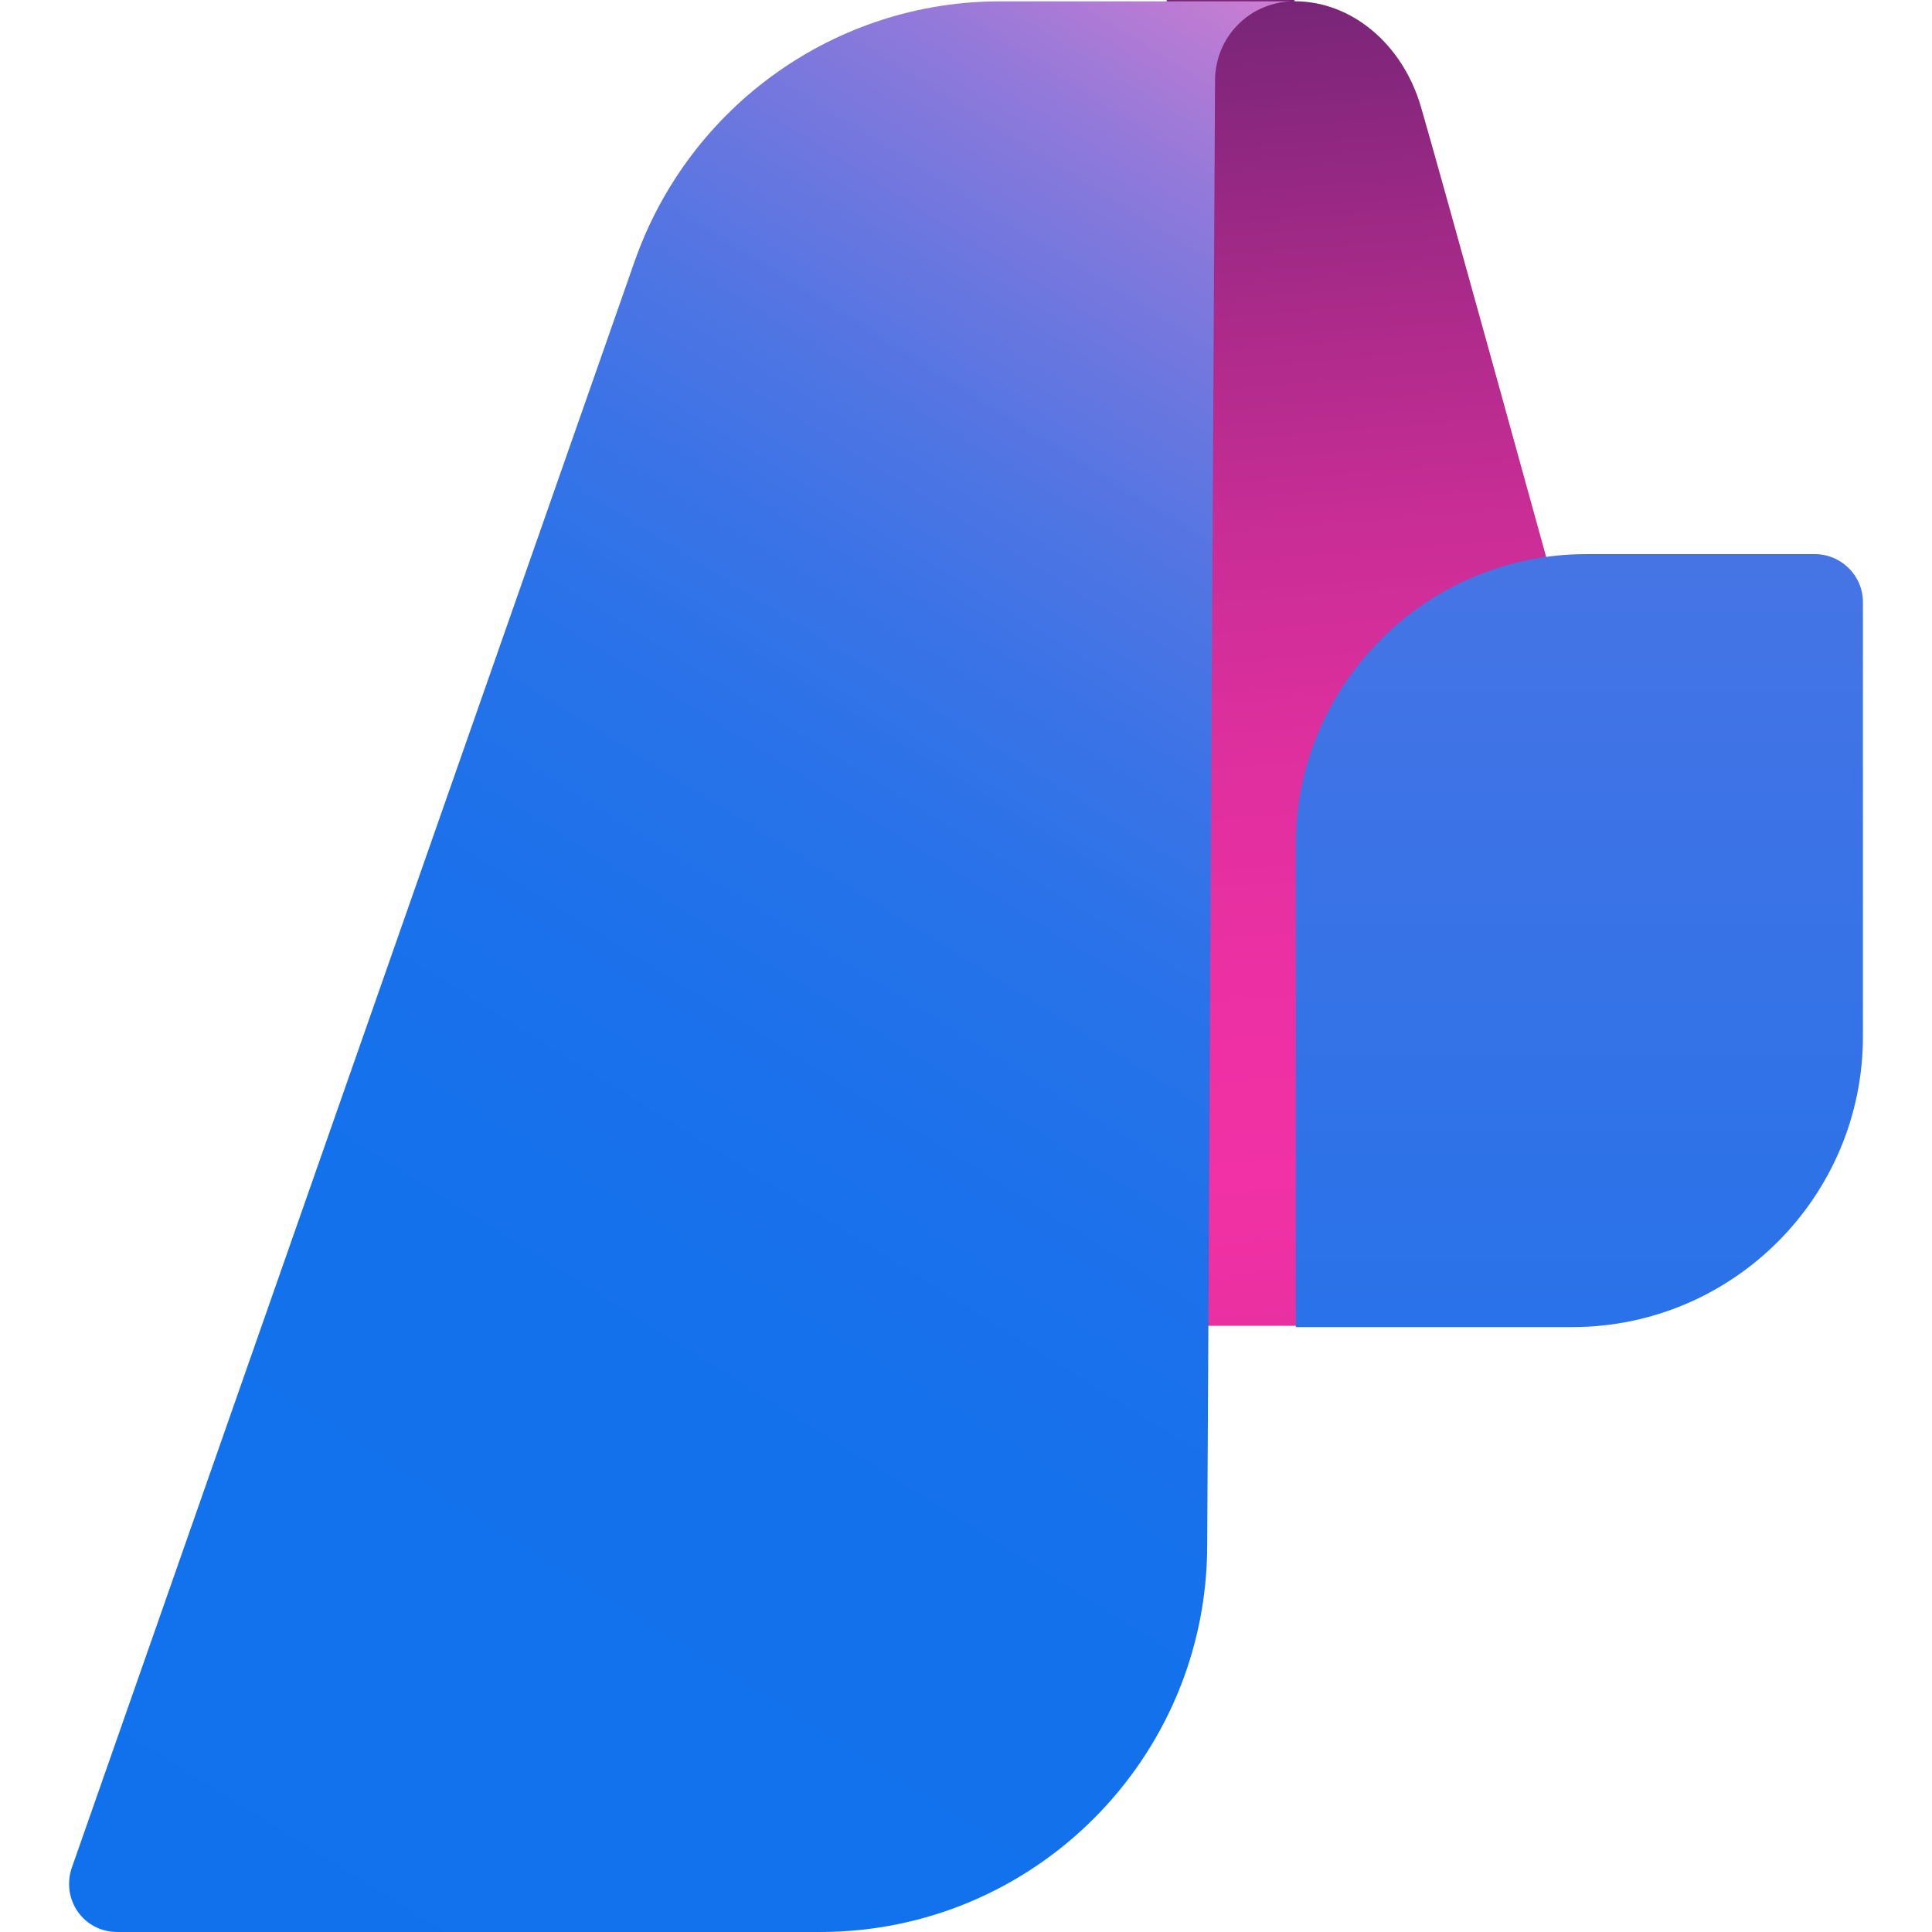 <svg width="20" height="20" viewBox="0 0 20 20" fill="none" xmlns="http://www.w3.org/2000/svg">
<path fill-rule="evenodd" clip-rule="evenodd" d="M13.401 0.013C13.995 0.013 14.521 0.459 14.71 1.107C14.899 1.754 16.005 5.762 16.005 5.762V13.725H11.997L12.078 0H13.401V0.013Z" fill="url(#paint0_linear_19042_1907)"/>
<path d="M19.285 6.235C19.285 5.952 19.055 5.736 18.785 5.736H16.424C14.764 5.736 13.414 7.085 13.414 8.745V13.738H16.275C17.935 13.738 19.285 12.389 19.285 10.729V6.235Z" fill="url(#paint1_linear_19042_1907)"/>
<path fill-rule="evenodd" clip-rule="evenodd" d="M13.401 0.013C12.942 0.013 12.578 0.378 12.578 0.837L12.497 15.992C12.497 18.205 10.702 20 8.489 20H1.215C0.864 20 0.634 19.663 0.742 19.339L6.572 2.699C7.139 1.093 8.651 0.014 10.351 0.014H13.414L13.401 0.013Z" fill="url(#paint2_linear_19042_1907)"/>
<defs>
<linearGradient id="paint0_linear_19042_1907" x1="14.971" y1="20.433" x2="13.338" y2="-0.352" gradientUnits="userSpaceOnUse">
<stop stop-color="#712575"/>
<stop offset="0.09" stop-color="#9A2884"/>
<stop offset="0.18" stop-color="#BF2C92"/>
<stop offset="0.27" stop-color="#DA2E9C"/>
<stop offset="0.34" stop-color="#EB30A2"/>
<stop offset="0.4" stop-color="#F131A5"/>
<stop offset="0.5" stop-color="#EC30A3"/>
<stop offset="0.61" stop-color="#DF2F9E"/>
<stop offset="0.72" stop-color="#C92D96"/>
<stop offset="0.83" stop-color="#AA2A8A"/>
<stop offset="0.95" stop-color="#83267C"/>
<stop offset="1" stop-color="#712575"/>
</linearGradient>
<linearGradient id="paint1_linear_19042_1907" x1="10.021" y1="-13.592" x2="10.021" y2="34.03" gradientUnits="userSpaceOnUse">
<stop stop-color="#DA7ED0"/>
<stop offset="0.08" stop-color="#B17BD5"/>
<stop offset="0.19" stop-color="#8778DB"/>
<stop offset="0.3" stop-color="#6276E1"/>
<stop offset="0.41" stop-color="#4574E5"/>
<stop offset="0.54" stop-color="#2E72E8"/>
<stop offset="0.67" stop-color="#1D71EB"/>
<stop offset="0.81" stop-color="#1471EC"/>
<stop offset="1" stop-color="#1171ED"/>
</linearGradient>
<linearGradient id="paint2_linear_19042_1907" x1="15.209" y1="0.729" x2="2.578" y2="20.985" gradientUnits="userSpaceOnUse">
<stop stop-color="#DA7ED0"/>
<stop offset="0.05" stop-color="#B77BD4"/>
<stop offset="0.11" stop-color="#9079DA"/>
<stop offset="0.18" stop-color="#6E77DF"/>
<stop offset="0.25" stop-color="#5175E3"/>
<stop offset="0.33" stop-color="#3973E7"/>
<stop offset="0.42" stop-color="#2772E9"/>
<stop offset="0.54" stop-color="#1A71EB"/>
<stop offset="0.68" stop-color="#1371EC"/>
<stop offset="1" stop-color="#1171ED"/>
</linearGradient>
</defs>
</svg>
